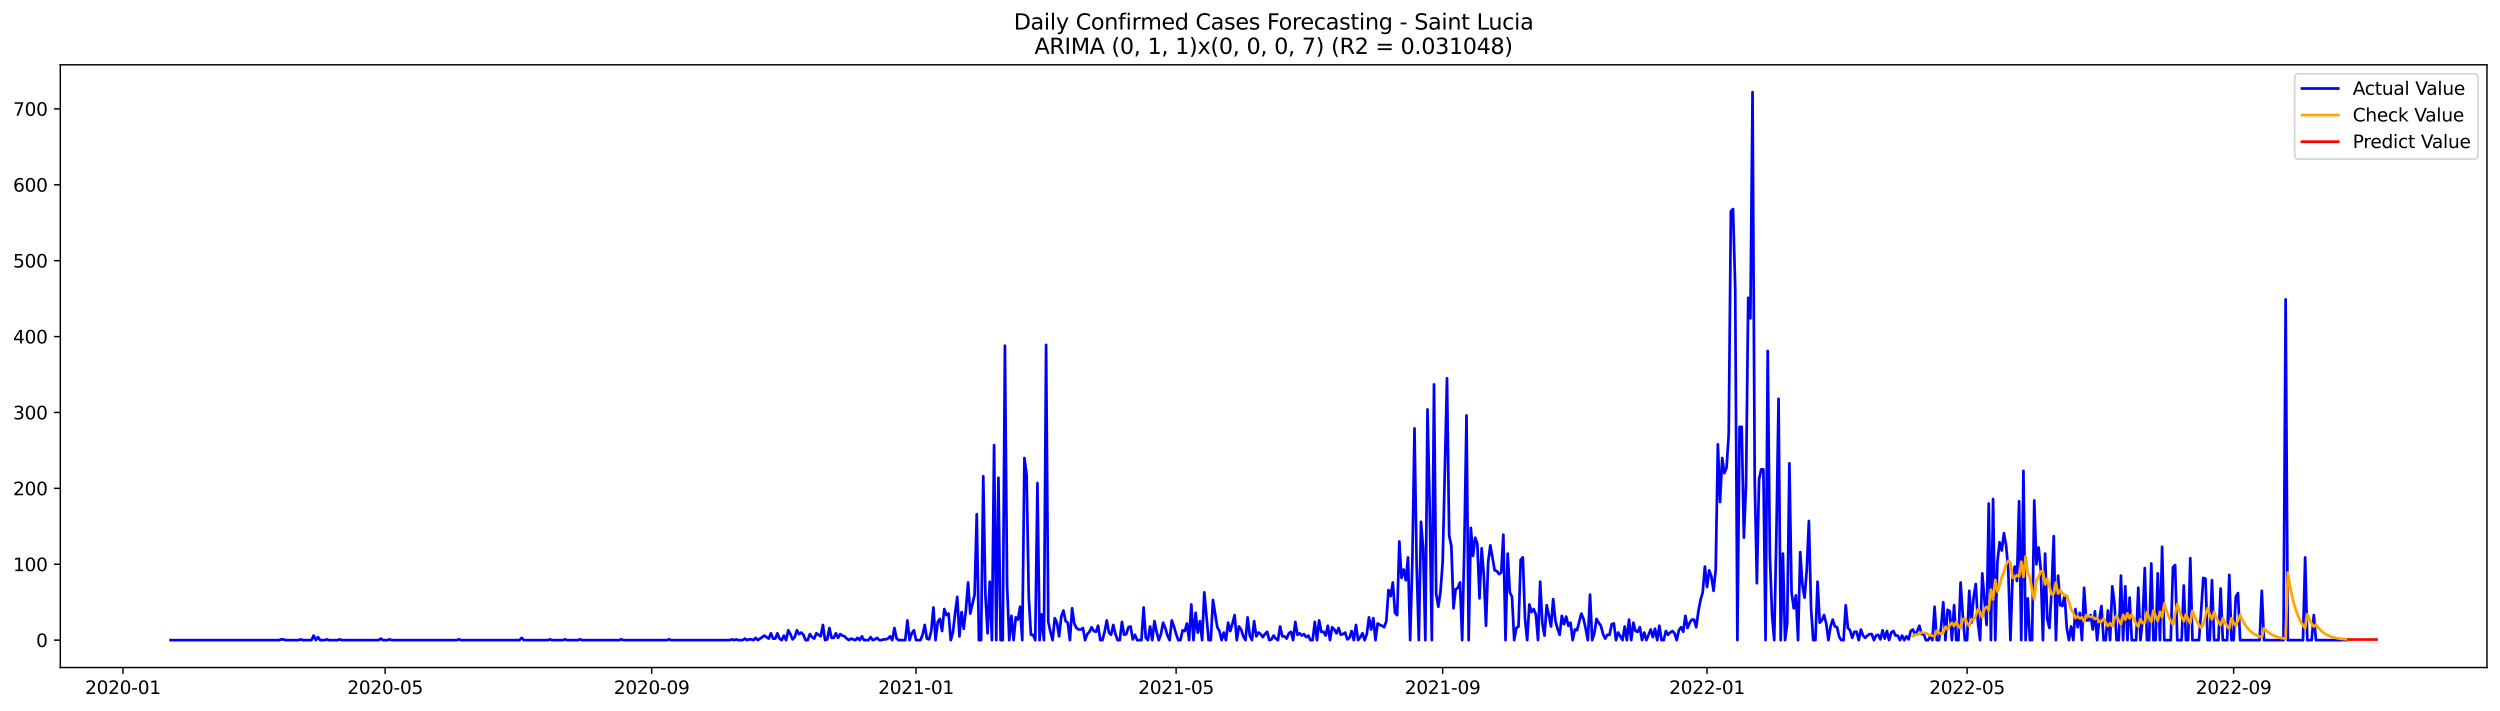 <?xml version="1.0" encoding="utf-8" standalone="no"?>
<!DOCTYPE svg PUBLIC "-//W3C//DTD SVG 1.1//EN"
  "http://www.w3.org/Graphics/SVG/1.1/DTD/svg11.dtd">
<svg xmlns:xlink="http://www.w3.org/1999/xlink" width="1379.688pt" height="392.274pt" viewBox="0 0 1379.688 392.274" xmlns="http://www.w3.org/2000/svg" version="1.1">
 <defs>
  <style type="text/css">*{stroke-linejoin: round; stroke-linecap: butt}</style>
 </defs>
 <g id="figure_1">
  <g id="patch_1">
   <path d="M 0 392.274 
L 1379.688 392.274 
L 1379.688 0 
L 0 0 
z
" style="fill: #ffffff"/>
  </g>
  <g id="axes_1">
   <g id="patch_2">
    <path d="M 33.288 368.396 
L 1372.487 368.396 
L 1372.487 35.755 
L 33.288 35.755 
z
" style="fill: #ffffff"/>
   </g>
   <g id="matplotlib.axis_1">
    <g id="xtick_1">
     <g id="line2d_1">
      <defs>
       <path id="m3096967148" d="M 0 0 
L 0 3.5 
" style="stroke: #000000; stroke-width: 0.8"/>
      </defs>
      <g>
       <use xlink:href="#m3096967148" x="67.85" y="368.396" style="stroke: #000000; stroke-width: 0.8"/>
      </g>
     </g>
     <g id="text_1">
      <!-- 2020-01 -->
      <g transform="translate(46.958 382.994)scale(0.1 -0.1)">
       <defs>
        <path id="DejaVuSans-32" d="M 1228 531 
L 3431 531 
L 3431 0 
L 469 0 
L 469 531 
Q 828 903 1448 1529 
Q 2069 2156 2228 2338 
Q 2531 2678 2651 2914 
Q 2772 3150 2772 3378 
Q 2772 3750 2511 3984 
Q 2250 4219 1831 4219 
Q 1534 4219 1204 4116 
Q 875 4013 500 3803 
L 500 4441 
Q 881 4594 1212 4672 
Q 1544 4750 1819 4750 
Q 2544 4750 2975 4387 
Q 3406 4025 3406 3419 
Q 3406 3131 3298 2873 
Q 3191 2616 2906 2266 
Q 2828 2175 2409 1742 
Q 1991 1309 1228 531 
z
" transform="scale(0.016)"/>
        <path id="DejaVuSans-30" d="M 2034 4250 
Q 1547 4250 1301 3770 
Q 1056 3291 1056 2328 
Q 1056 1369 1301 889 
Q 1547 409 2034 409 
Q 2525 409 2770 889 
Q 3016 1369 3016 2328 
Q 3016 3291 2770 3770 
Q 2525 4250 2034 4250 
z
M 2034 4750 
Q 2819 4750 3233 4129 
Q 3647 3509 3647 2328 
Q 3647 1150 3233 529 
Q 2819 -91 2034 -91 
Q 1250 -91 836 529 
Q 422 1150 422 2328 
Q 422 3509 836 4129 
Q 1250 4750 2034 4750 
z
" transform="scale(0.016)"/>
        <path id="DejaVuSans-2d" d="M 313 2009 
L 1997 2009 
L 1997 1497 
L 313 1497 
L 313 2009 
z
" transform="scale(0.016)"/>
        <path id="DejaVuSans-31" d="M 794 531 
L 1825 531 
L 1825 4091 
L 703 3866 
L 703 4441 
L 1819 4666 
L 2450 4666 
L 2450 531 
L 3481 531 
L 3481 0 
L 794 0 
L 794 531 
z
" transform="scale(0.016)"/>
       </defs>
       <use xlink:href="#DejaVuSans-32"/>
       <use xlink:href="#DejaVuSans-30" x="63.623"/>
       <use xlink:href="#DejaVuSans-32" x="127.246"/>
       <use xlink:href="#DejaVuSans-30" x="190.869"/>
       <use xlink:href="#DejaVuSans-2d" x="254.492"/>
       <use xlink:href="#DejaVuSans-30" x="290.576"/>
       <use xlink:href="#DejaVuSans-31" x="354.199"/>
      </g>
     </g>
    </g>
    <g id="xtick_2">
     <g id="line2d_2">
      <g>
       <use xlink:href="#m3096967148" x="212.557" y="368.396" style="stroke: #000000; stroke-width: 0.8"/>
      </g>
     </g>
     <g id="text_2">
      <!-- 2020-05 -->
      <g transform="translate(191.666 382.994)scale(0.1 -0.1)">
       <defs>
        <path id="DejaVuSans-35" d="M 691 4666 
L 3169 4666 
L 3169 4134 
L 1269 4134 
L 1269 2991 
Q 1406 3038 1543 3061 
Q 1681 3084 1819 3084 
Q 2600 3084 3056 2656 
Q 3513 2228 3513 1497 
Q 3513 744 3044 326 
Q 2575 -91 1722 -91 
Q 1428 -91 1123 -41 
Q 819 9 494 109 
L 494 744 
Q 775 591 1075 516 
Q 1375 441 1709 441 
Q 2250 441 2565 725 
Q 2881 1009 2881 1497 
Q 2881 1984 2565 2268 
Q 2250 2553 1709 2553 
Q 1456 2553 1204 2497 
Q 953 2441 691 2322 
L 691 4666 
z
" transform="scale(0.016)"/>
       </defs>
       <use xlink:href="#DejaVuSans-32"/>
       <use xlink:href="#DejaVuSans-30" x="63.623"/>
       <use xlink:href="#DejaVuSans-32" x="127.246"/>
       <use xlink:href="#DejaVuSans-30" x="190.869"/>
       <use xlink:href="#DejaVuSans-2d" x="254.492"/>
       <use xlink:href="#DejaVuSans-30" x="290.576"/>
       <use xlink:href="#DejaVuSans-35" x="354.199"/>
      </g>
     </g>
    </g>
    <g id="xtick_3">
     <g id="line2d_3">
      <g>
       <use xlink:href="#m3096967148" x="359.656" y="368.396" style="stroke: #000000; stroke-width: 0.8"/>
      </g>
     </g>
     <g id="text_3">
      <!-- 2020-09 -->
      <g transform="translate(338.765 382.994)scale(0.1 -0.1)">
       <defs>
        <path id="DejaVuSans-39" d="M 703 97 
L 703 672 
Q 941 559 1184 500 
Q 1428 441 1663 441 
Q 2288 441 2617 861 
Q 2947 1281 2994 2138 
Q 2813 1869 2534 1725 
Q 2256 1581 1919 1581 
Q 1219 1581 811 2004 
Q 403 2428 403 3163 
Q 403 3881 828 4315 
Q 1253 4750 1959 4750 
Q 2769 4750 3195 4129 
Q 3622 3509 3622 2328 
Q 3622 1225 3098 567 
Q 2575 -91 1691 -91 
Q 1453 -91 1209 -44 
Q 966 3 703 97 
z
M 1959 2075 
Q 2384 2075 2632 2365 
Q 2881 2656 2881 3163 
Q 2881 3666 2632 3958 
Q 2384 4250 1959 4250 
Q 1534 4250 1286 3958 
Q 1038 3666 1038 3163 
Q 1038 2656 1286 2365 
Q 1534 2075 1959 2075 
z
" transform="scale(0.016)"/>
       </defs>
       <use xlink:href="#DejaVuSans-32"/>
       <use xlink:href="#DejaVuSans-30" x="63.623"/>
       <use xlink:href="#DejaVuSans-32" x="127.246"/>
       <use xlink:href="#DejaVuSans-30" x="190.869"/>
       <use xlink:href="#DejaVuSans-2d" x="254.492"/>
       <use xlink:href="#DejaVuSans-30" x="290.576"/>
       <use xlink:href="#DejaVuSans-39" x="354.199"/>
      </g>
     </g>
    </g>
    <g id="xtick_4">
     <g id="line2d_4">
      <g>
       <use xlink:href="#m3096967148" x="505.559" y="368.396" style="stroke: #000000; stroke-width: 0.8"/>
      </g>
     </g>
     <g id="text_4">
      <!-- 2021-01 -->
      <g transform="translate(484.668 382.994)scale(0.1 -0.1)">
       <use xlink:href="#DejaVuSans-32"/>
       <use xlink:href="#DejaVuSans-30" x="63.623"/>
       <use xlink:href="#DejaVuSans-32" x="127.246"/>
       <use xlink:href="#DejaVuSans-31" x="190.869"/>
       <use xlink:href="#DejaVuSans-2d" x="254.492"/>
       <use xlink:href="#DejaVuSans-30" x="290.576"/>
       <use xlink:href="#DejaVuSans-31" x="354.199"/>
      </g>
     </g>
    </g>
    <g id="xtick_5">
     <g id="line2d_5">
      <g>
       <use xlink:href="#m3096967148" x="649.071" y="368.396" style="stroke: #000000; stroke-width: 0.8"/>
      </g>
     </g>
     <g id="text_5">
      <!-- 2021-05 -->
      <g transform="translate(628.179 382.994)scale(0.1 -0.1)">
       <use xlink:href="#DejaVuSans-32"/>
       <use xlink:href="#DejaVuSans-30" x="63.623"/>
       <use xlink:href="#DejaVuSans-32" x="127.246"/>
       <use xlink:href="#DejaVuSans-31" x="190.869"/>
       <use xlink:href="#DejaVuSans-2d" x="254.492"/>
       <use xlink:href="#DejaVuSans-30" x="290.576"/>
       <use xlink:href="#DejaVuSans-35" x="354.199"/>
      </g>
     </g>
    </g>
    <g id="xtick_6">
     <g id="line2d_6">
      <g>
       <use xlink:href="#m3096967148" x="796.17" y="368.396" style="stroke: #000000; stroke-width: 0.8"/>
      </g>
     </g>
     <g id="text_6">
      <!-- 2021-09 -->
      <g transform="translate(775.278 382.994)scale(0.1 -0.1)">
       <use xlink:href="#DejaVuSans-32"/>
       <use xlink:href="#DejaVuSans-30" x="63.623"/>
       <use xlink:href="#DejaVuSans-32" x="127.246"/>
       <use xlink:href="#DejaVuSans-31" x="190.869"/>
       <use xlink:href="#DejaVuSans-2d" x="254.492"/>
       <use xlink:href="#DejaVuSans-30" x="290.576"/>
       <use xlink:href="#DejaVuSans-39" x="354.199"/>
      </g>
     </g>
    </g>
    <g id="xtick_7">
     <g id="line2d_7">
      <g>
       <use xlink:href="#m3096967148" x="942.073" y="368.396" style="stroke: #000000; stroke-width: 0.8"/>
      </g>
     </g>
     <g id="text_7">
      <!-- 2022-01 -->
      <g transform="translate(921.182 382.994)scale(0.1 -0.1)">
       <use xlink:href="#DejaVuSans-32"/>
       <use xlink:href="#DejaVuSans-30" x="63.623"/>
       <use xlink:href="#DejaVuSans-32" x="127.246"/>
       <use xlink:href="#DejaVuSans-32" x="190.869"/>
       <use xlink:href="#DejaVuSans-2d" x="254.492"/>
       <use xlink:href="#DejaVuSans-30" x="290.576"/>
       <use xlink:href="#DejaVuSans-31" x="354.199"/>
      </g>
     </g>
    </g>
    <g id="xtick_8">
     <g id="line2d_8">
      <g>
       <use xlink:href="#m3096967148" x="1085.584" y="368.396" style="stroke: #000000; stroke-width: 0.8"/>
      </g>
     </g>
     <g id="text_8">
      <!-- 2022-05 -->
      <g transform="translate(1064.693 382.994)scale(0.1 -0.1)">
       <use xlink:href="#DejaVuSans-32"/>
       <use xlink:href="#DejaVuSans-30" x="63.623"/>
       <use xlink:href="#DejaVuSans-32" x="127.246"/>
       <use xlink:href="#DejaVuSans-32" x="190.869"/>
       <use xlink:href="#DejaVuSans-2d" x="254.492"/>
       <use xlink:href="#DejaVuSans-30" x="290.576"/>
       <use xlink:href="#DejaVuSans-35" x="354.199"/>
      </g>
     </g>
    </g>
    <g id="xtick_9">
     <g id="line2d_9">
      <g>
       <use xlink:href="#m3096967148" x="1232.684" y="368.396" style="stroke: #000000; stroke-width: 0.8"/>
      </g>
     </g>
     <g id="text_9">
      <!-- 2022-09 -->
      <g transform="translate(1211.792 382.994)scale(0.1 -0.1)">
       <use xlink:href="#DejaVuSans-32"/>
       <use xlink:href="#DejaVuSans-30" x="63.623"/>
       <use xlink:href="#DejaVuSans-32" x="127.246"/>
       <use xlink:href="#DejaVuSans-32" x="190.869"/>
       <use xlink:href="#DejaVuSans-2d" x="254.492"/>
       <use xlink:href="#DejaVuSans-30" x="290.576"/>
       <use xlink:href="#DejaVuSans-39" x="354.199"/>
      </g>
     </g>
    </g>
   </g>
   <g id="matplotlib.axis_2">
    <g id="ytick_1">
     <g id="line2d_10">
      <defs>
       <path id="m5e77dee2dd" d="M 0 0 
L -3.5 0 
" style="stroke: #000000; stroke-width: 0.8"/>
      </defs>
      <g>
       <use xlink:href="#m5e77dee2dd" x="33.288" y="353.276" style="stroke: #000000; stroke-width: 0.8"/>
      </g>
     </g>
     <g id="text_10">
      <!-- 0 -->
      <g transform="translate(19.925 357.075)scale(0.1 -0.1)">
       <use xlink:href="#DejaVuSans-30"/>
      </g>
     </g>
    </g>
    <g id="ytick_2">
     <g id="line2d_11">
      <g>
       <use xlink:href="#m5e77dee2dd" x="33.288" y="311.392" style="stroke: #000000; stroke-width: 0.8"/>
      </g>
     </g>
     <g id="text_11">
      <!-- 100 -->
      <g transform="translate(7.2 315.191)scale(0.1 -0.1)">
       <use xlink:href="#DejaVuSans-31"/>
       <use xlink:href="#DejaVuSans-30" x="63.623"/>
       <use xlink:href="#DejaVuSans-30" x="127.246"/>
      </g>
     </g>
    </g>
    <g id="ytick_3">
     <g id="line2d_12">
      <g>
       <use xlink:href="#m5e77dee2dd" x="33.288" y="269.508" style="stroke: #000000; stroke-width: 0.8"/>
      </g>
     </g>
     <g id="text_12">
      <!-- 200 -->
      <g transform="translate(7.2 273.307)scale(0.1 -0.1)">
       <use xlink:href="#DejaVuSans-32"/>
       <use xlink:href="#DejaVuSans-30" x="63.623"/>
       <use xlink:href="#DejaVuSans-30" x="127.246"/>
      </g>
     </g>
    </g>
    <g id="ytick_4">
     <g id="line2d_13">
      <g>
       <use xlink:href="#m5e77dee2dd" x="33.288" y="227.625" style="stroke: #000000; stroke-width: 0.8"/>
      </g>
     </g>
     <g id="text_13">
      <!-- 300 -->
      <g transform="translate(7.2 231.424)scale(0.1 -0.1)">
       <defs>
        <path id="DejaVuSans-33" d="M 2597 2516 
Q 3050 2419 3304 2112 
Q 3559 1806 3559 1356 
Q 3559 666 3084 287 
Q 2609 -91 1734 -91 
Q 1441 -91 1130 -33 
Q 819 25 488 141 
L 488 750 
Q 750 597 1062 519 
Q 1375 441 1716 441 
Q 2309 441 2620 675 
Q 2931 909 2931 1356 
Q 2931 1769 2642 2001 
Q 2353 2234 1838 2234 
L 1294 2234 
L 1294 2753 
L 1863 2753 
Q 2328 2753 2575 2939 
Q 2822 3125 2822 3475 
Q 2822 3834 2567 4026 
Q 2313 4219 1838 4219 
Q 1578 4219 1281 4162 
Q 984 4106 628 3988 
L 628 4550 
Q 988 4650 1302 4700 
Q 1616 4750 1894 4750 
Q 2613 4750 3031 4423 
Q 3450 4097 3450 3541 
Q 3450 3153 3228 2886 
Q 3006 2619 2597 2516 
z
" transform="scale(0.016)"/>
       </defs>
       <use xlink:href="#DejaVuSans-33"/>
       <use xlink:href="#DejaVuSans-30" x="63.623"/>
       <use xlink:href="#DejaVuSans-30" x="127.246"/>
      </g>
     </g>
    </g>
    <g id="ytick_5">
     <g id="line2d_14">
      <g>
       <use xlink:href="#m5e77dee2dd" x="33.288" y="185.741" style="stroke: #000000; stroke-width: 0.8"/>
      </g>
     </g>
     <g id="text_14">
      <!-- 400 -->
      <g transform="translate(7.2 189.54)scale(0.1 -0.1)">
       <defs>
        <path id="DejaVuSans-34" d="M 2419 4116 
L 825 1625 
L 2419 1625 
L 2419 4116 
z
M 2253 4666 
L 3047 4666 
L 3047 1625 
L 3713 1625 
L 3713 1100 
L 3047 1100 
L 3047 0 
L 2419 0 
L 2419 1100 
L 313 1100 
L 313 1709 
L 2253 4666 
z
" transform="scale(0.016)"/>
       </defs>
       <use xlink:href="#DejaVuSans-34"/>
       <use xlink:href="#DejaVuSans-30" x="63.623"/>
       <use xlink:href="#DejaVuSans-30" x="127.246"/>
      </g>
     </g>
    </g>
    <g id="ytick_6">
     <g id="line2d_15">
      <g>
       <use xlink:href="#m5e77dee2dd" x="33.288" y="143.857" style="stroke: #000000; stroke-width: 0.8"/>
      </g>
     </g>
     <g id="text_15">
      <!-- 500 -->
      <g transform="translate(7.2 147.656)scale(0.1 -0.1)">
       <use xlink:href="#DejaVuSans-35"/>
       <use xlink:href="#DejaVuSans-30" x="63.623"/>
       <use xlink:href="#DejaVuSans-30" x="127.246"/>
      </g>
     </g>
    </g>
    <g id="ytick_7">
     <g id="line2d_16">
      <g>
       <use xlink:href="#m5e77dee2dd" x="33.288" y="101.974" style="stroke: #000000; stroke-width: 0.8"/>
      </g>
     </g>
     <g id="text_16">
      <!-- 600 -->
      <g transform="translate(7.2 105.773)scale(0.1 -0.1)">
       <defs>
        <path id="DejaVuSans-36" d="M 2113 2584 
Q 1688 2584 1439 2293 
Q 1191 2003 1191 1497 
Q 1191 994 1439 701 
Q 1688 409 2113 409 
Q 2538 409 2786 701 
Q 3034 994 3034 1497 
Q 3034 2003 2786 2293 
Q 2538 2584 2113 2584 
z
M 3366 4563 
L 3366 3988 
Q 3128 4100 2886 4159 
Q 2644 4219 2406 4219 
Q 1781 4219 1451 3797 
Q 1122 3375 1075 2522 
Q 1259 2794 1537 2939 
Q 1816 3084 2150 3084 
Q 2853 3084 3261 2657 
Q 3669 2231 3669 1497 
Q 3669 778 3244 343 
Q 2819 -91 2113 -91 
Q 1303 -91 875 529 
Q 447 1150 447 2328 
Q 447 3434 972 4092 
Q 1497 4750 2381 4750 
Q 2619 4750 2861 4703 
Q 3103 4656 3366 4563 
z
" transform="scale(0.016)"/>
       </defs>
       <use xlink:href="#DejaVuSans-36"/>
       <use xlink:href="#DejaVuSans-30" x="63.623"/>
       <use xlink:href="#DejaVuSans-30" x="127.246"/>
      </g>
     </g>
    </g>
    <g id="ytick_8">
     <g id="line2d_17">
      <g>
       <use xlink:href="#m5e77dee2dd" x="33.288" y="60.09" style="stroke: #000000; stroke-width: 0.8"/>
      </g>
     </g>
     <g id="text_17">
      <!-- 700 -->
      <g transform="translate(7.2 63.889)scale(0.1 -0.1)">
       <defs>
        <path id="DejaVuSans-37" d="M 525 4666 
L 3525 4666 
L 3525 4397 
L 1831 0 
L 1172 0 
L 2766 4134 
L 525 4134 
L 525 4666 
z
" transform="scale(0.016)"/>
       </defs>
       <use xlink:href="#DejaVuSans-37"/>
       <use xlink:href="#DejaVuSans-30" x="63.623"/>
       <use xlink:href="#DejaVuSans-30" x="127.246"/>
      </g>
     </g>
    </g>
   </g>
   <g id="line2d_18">
    <path d="M 94.16 353.276 
L 153.957 353.276 
L 155.153 352.857 
L 156.348 352.857 
L 157.544 353.276 
L 164.72 353.276 
L 165.916 352.857 
L 167.112 353.276 
L 171.896 353.276 
L 173.091 350.762 
L 174.287 353.276 
L 175.483 351.6 
L 176.679 353.276 
L 179.071 353.276 
L 180.267 352.857 
L 181.463 353.276 
L 186.247 353.276 
L 187.443 352.857 
L 188.639 353.276 
L 208.969 353.276 
L 210.165 352.438 
L 211.361 353.276 
L 213.753 353.276 
L 214.949 352.857 
L 216.145 353.276 
L 252.023 353.276 
L 253.219 352.857 
L 254.415 353.276 
L 286.705 353.276 
L 287.901 352.019 
L 289.096 353.276 
L 302.252 353.276 
L 303.448 352.857 
L 304.644 353.276 
L 310.623 353.276 
L 311.819 352.857 
L 313.015 353.276 
L 318.995 353.276 
L 320.191 352.857 
L 321.387 353.276 
L 341.717 353.276 
L 342.913 352.857 
L 344.109 353.276 
L 368.028 353.276 
L 369.224 352.857 
L 370.42 353.276 
L 402.71 353.276 
L 403.906 352.857 
L 405.101 353.276 
L 406.297 352.857 
L 407.493 353.276 
L 409.885 353.276 
L 411.081 352.438 
L 412.277 353.276 
L 413.473 352.857 
L 414.669 352.857 
L 415.865 353.276 
L 417.061 352.019 
L 418.257 353.276 
L 421.844 350.762 
L 424.236 352.438 
L 425.432 349.506 
L 426.628 352.438 
L 427.824 352.438 
L 429.02 349.506 
L 430.216 352.438 
L 431.412 353.276 
L 432.608 350.762 
L 433.804 353.276 
L 435 347.831 
L 436.196 349.925 
L 437.392 352.857 
L 438.587 351.6 
L 439.783 347.831 
L 440.979 349.925 
L 442.175 349.087 
L 443.371 350.344 
L 444.567 353.276 
L 445.763 353.276 
L 446.959 349.925 
L 448.155 351.6 
L 449.351 352.438 
L 450.547 349.506 
L 452.939 351.181 
L 454.135 344.899 
L 455.33 353.276 
L 456.526 352.857 
L 457.722 346.574 
L 458.918 352.019 
L 460.114 352.019 
L 461.31 349.506 
L 462.506 352.019 
L 463.702 349.925 
L 464.898 350.762 
L 466.094 351.181 
L 467.29 352.438 
L 468.486 353.276 
L 469.682 352.438 
L 472.073 353.276 
L 473.269 352.019 
L 474.465 353.276 
L 475.661 351.181 
L 476.857 353.276 
L 479.249 353.276 
L 480.445 351.6 
L 481.641 353.276 
L 482.837 352.857 
L 484.033 352.019 
L 485.229 353.276 
L 486.425 353.276 
L 487.62 352.857 
L 488.816 352.857 
L 490.012 352.438 
L 491.208 351.181 
L 492.404 353.276 
L 493.6 346.574 
L 494.796 352.438 
L 495.992 353.276 
L 499.58 353.276 
L 500.776 342.386 
L 501.972 353.276 
L 503.168 349.506 
L 504.363 347.831 
L 505.559 353.276 
L 507.951 353.276 
L 509.147 350.344 
L 510.343 344.899 
L 511.539 352.438 
L 512.735 352.857 
L 513.931 348.249 
L 515.127 335.266 
L 516.323 353.276 
L 517.519 343.223 
L 518.715 341.548 
L 519.911 348.249 
L 521.106 336.103 
L 522.302 339.454 
L 523.498 338.616 
L 524.694 353.276 
L 525.89 349.087 
L 527.086 338.616 
L 528.282 329.402 
L 529.478 351.181 
L 530.674 337.779 
L 531.87 346.993 
L 533.066 336.522 
L 534.262 321.444 
L 535.458 338.616 
L 537.849 328.145 
L 539.045 283.749 
L 540.241 353.276 
L 541.437 353.276 
L 542.633 262.807 
L 543.829 328.564 
L 545.025 349.506 
L 546.221 321.025 
L 547.417 353.276 
L 548.613 245.635 
L 549.809 353.276 
L 551.005 263.644 
L 552.201 353.276 
L 553.397 353.276 
L 554.592 190.767 
L 555.788 323.119 
L 556.984 353.276 
L 558.18 339.873 
L 559.376 353.276 
L 560.572 340.71 
L 561.768 341.967 
L 562.964 334.847 
L 564.16 353.276 
L 565.356 252.755 
L 566.552 261.969 
L 567.748 329.402 
L 568.944 350.344 
L 570.14 350.344 
L 571.335 353.276 
L 572.531 266.576 
L 573.727 353.276 
L 574.923 339.035 
L 576.119 353.276 
L 577.315 190.348 
L 578.511 343.223 
L 579.707 348.668 
L 580.903 353.276 
L 582.099 341.129 
L 583.295 343.642 
L 584.491 351.181 
L 585.687 340.292 
L 586.882 336.941 
L 588.078 342.805 
L 589.274 343.642 
L 590.47 353.276 
L 591.666 335.684 
L 592.862 344.061 
L 594.058 346.574 
L 595.254 347.412 
L 596.45 347.412 
L 597.646 346.574 
L 598.842 353.276 
L 600.038 349.925 
L 601.234 348.668 
L 602.43 346.155 
L 603.625 348.249 
L 604.821 348.668 
L 606.017 345.318 
L 607.213 353.276 
L 608.409 353.276 
L 609.605 348.668 
L 610.801 342.386 
L 611.997 349.087 
L 613.193 350.344 
L 614.389 344.899 
L 615.585 349.925 
L 616.781 353.276 
L 617.977 353.276 
L 619.173 343.223 
L 620.368 350.344 
L 621.564 349.925 
L 622.76 346.155 
L 623.956 345.736 
L 625.152 352.857 
L 626.348 350.344 
L 627.544 353.276 
L 629.936 353.276 
L 631.132 335.266 
L 632.328 352.019 
L 633.524 353.276 
L 634.72 345.736 
L 635.916 353.276 
L 637.111 342.805 
L 638.307 348.668 
L 639.503 353.276 
L 640.699 349.925 
L 641.895 343.642 
L 643.091 346.574 
L 644.287 350.762 
L 645.483 353.276 
L 646.679 342.386 
L 647.875 345.736 
L 649.071 349.925 
L 650.267 353.276 
L 651.463 353.276 
L 652.659 347.831 
L 653.854 348.249 
L 655.05 344.061 
L 656.246 353.276 
L 657.442 333.59 
L 658.638 353.276 
L 659.834 338.197 
L 661.03 349.087 
L 662.226 342.805 
L 663.422 353.276 
L 664.618 326.889 
L 667.01 353.276 
L 668.206 353.276 
L 669.402 331.077 
L 671.793 346.155 
L 672.989 348.249 
L 674.185 353.276 
L 675.381 349.087 
L 676.577 353.276 
L 677.773 343.642 
L 678.969 348.249 
L 680.165 344.061 
L 681.361 339.454 
L 682.557 353.276 
L 683.753 345.736 
L 684.949 347.412 
L 686.145 351.181 
L 687.34 353.276 
L 688.536 340.71 
L 689.732 350.762 
L 690.928 353.276 
L 692.124 342.805 
L 693.32 351.181 
L 694.516 349.087 
L 695.712 349.925 
L 696.908 351.6 
L 698.104 349.925 
L 699.3 348.668 
L 700.496 353.276 
L 701.692 352.857 
L 702.888 350.762 
L 704.083 352.438 
L 705.279 353.276 
L 706.475 345.736 
L 707.671 351.181 
L 708.867 351.181 
L 710.063 352.438 
L 711.259 349.506 
L 712.455 348.668 
L 713.651 353.276 
L 714.847 343.223 
L 716.043 350.344 
L 717.239 349.506 
L 718.435 350.762 
L 719.63 349.925 
L 720.826 351.6 
L 722.022 350.762 
L 723.218 353.276 
L 724.414 353.276 
L 725.61 343.223 
L 726.806 353.276 
L 728.002 342.386 
L 729.198 348.668 
L 730.394 348.668 
L 731.59 350.762 
L 732.786 345.318 
L 733.982 353.276 
L 735.178 346.155 
L 736.373 347.412 
L 737.569 349.506 
L 738.765 346.574 
L 739.961 350.344 
L 741.157 349.925 
L 742.353 349.087 
L 743.549 352.857 
L 744.745 352.019 
L 745.941 348.249 
L 747.137 353.276 
L 748.333 344.899 
L 749.529 353.276 
L 750.725 351.6 
L 751.921 349.506 
L 753.116 353.276 
L 754.312 349.925 
L 755.508 340.71 
L 756.704 347.412 
L 757.9 341.129 
L 759.096 353.276 
L 760.292 344.061 
L 761.488 344.899 
L 762.684 345.318 
L 763.88 346.155 
L 765.076 342.805 
L 766.272 325.632 
L 767.468 328.983 
L 768.664 321.444 
L 769.859 338.197 
L 771.055 339.454 
L 772.251 298.827 
L 773.447 318.931 
L 774.643 314.324 
L 775.839 320.187 
L 777.035 307.622 
L 778.231 353.276 
L 779.427 310.135 
L 780.623 236.42 
L 781.819 312.23 
L 783.015 353.276 
L 784.211 287.937 
L 785.407 302.596 
L 786.602 353.276 
L 787.798 225.949 
L 788.994 279.141 
L 790.19 353.276 
L 791.386 212.128 
L 792.582 327.726 
L 793.778 334.847 
L 794.974 326.47 
L 796.17 310.135 
L 798.562 208.777 
L 799.758 295.476 
L 800.954 301.34 
L 802.15 335.684 
L 803.345 325.213 
L 804.541 324.376 
L 805.737 321.444 
L 806.933 353.276 
L 808.129 301.34 
L 809.325 229.3 
L 810.521 353.276 
L 811.717 291.288 
L 812.913 306.785 
L 814.109 296.733 
L 815.305 300.083 
L 816.501 330.239 
L 817.697 302.596 
L 818.893 317.674 
L 820.088 345.318 
L 821.284 310.135 
L 822.48 300.921 
L 824.872 314.743 
L 826.068 315.161 
L 827.264 316.837 
L 828.46 315.999 
L 829.656 295.057 
L 830.852 353.276 
L 832.048 305.528 
L 833.244 326.889 
L 834.44 329.402 
L 835.635 353.276 
L 836.831 346.574 
L 838.027 345.736 
L 839.223 308.879 
L 840.419 307.622 
L 841.615 341.548 
L 842.811 353.276 
L 844.007 333.59 
L 845.203 337.779 
L 846.399 336.103 
L 847.595 339.035 
L 848.791 353.276 
L 849.987 321.025 
L 851.183 344.061 
L 852.378 350.762 
L 853.574 334.009 
L 854.77 339.454 
L 855.966 345.736 
L 857.162 330.658 
L 858.358 342.386 
L 859.554 346.993 
L 860.75 350.344 
L 861.946 339.873 
L 863.142 344.48 
L 864.338 340.292 
L 865.534 345.318 
L 866.73 343.642 
L 867.926 353.276 
L 869.121 347.412 
L 870.317 347.831 
L 872.709 338.616 
L 873.905 341.548 
L 875.101 346.993 
L 876.297 353.276 
L 877.493 328.145 
L 878.689 353.276 
L 879.885 349.506 
L 881.081 341.548 
L 882.277 343.642 
L 883.473 345.318 
L 884.669 349.925 
L 885.864 352.438 
L 887.06 350.344 
L 888.256 350.344 
L 889.452 344.48 
L 890.648 344.061 
L 891.844 353.276 
L 893.04 349.087 
L 895.432 353.276 
L 896.628 345.736 
L 897.824 353.276 
L 899.02 341.967 
L 900.216 353.276 
L 901.412 343.642 
L 902.607 348.249 
L 903.803 348.668 
L 904.999 346.155 
L 906.195 353.276 
L 907.391 349.087 
L 908.587 353.276 
L 910.979 347.412 
L 912.175 351.6 
L 913.371 346.993 
L 914.567 353.276 
L 915.763 345.318 
L 916.959 353.276 
L 918.155 353.276 
L 919.35 348.249 
L 920.546 350.344 
L 921.742 349.087 
L 922.938 348.249 
L 924.134 349.506 
L 925.33 353.276 
L 926.526 347.831 
L 927.722 346.155 
L 928.918 348.668 
L 930.114 339.873 
L 931.31 346.574 
L 932.506 343.642 
L 933.702 341.967 
L 934.898 341.967 
L 936.093 346.155 
L 937.289 337.36 
L 938.485 331.077 
L 939.681 326.889 
L 940.877 312.648 
L 942.073 323.957 
L 943.269 314.743 
L 944.465 318.093 
L 945.661 326.051 
L 946.857 314.324 
L 948.053 245.216 
L 949.249 277.047 
L 950.445 252.755 
L 951.64 261.131 
L 952.836 258.2 
L 954.032 239.771 
L 955.228 116.633 
L 956.424 115.376 
L 957.62 158.935 
L 958.816 353.276 
L 960.012 235.582 
L 961.208 235.582 
L 962.404 296.733 
L 963.6 267.414 
L 964.796 164.38 
L 965.992 175.689 
L 967.188 50.876 
L 968.383 264.482 
L 969.579 321.863 
L 970.775 264.482 
L 971.971 259.037 
L 973.167 259.037 
L 974.363 353.276 
L 975.559 193.699 
L 976.755 306.785 
L 977.951 339.454 
L 979.147 353.276 
L 980.343 295.057 
L 981.539 220.085 
L 982.735 353.276 
L 983.931 305.528 
L 985.126 353.276 
L 986.322 344.061 
L 987.518 255.687 
L 988.714 326.889 
L 989.91 335.684 
L 991.106 328.564 
L 992.302 353.276 
L 993.498 304.69 
L 994.694 322.7 
L 995.89 329.821 
L 997.086 314.743 
L 998.282 287.518 
L 999.478 335.684 
L 1000.674 353.276 
L 1001.869 353.276 
L 1003.065 321.025 
L 1004.261 343.642 
L 1005.457 342.386 
L 1006.653 339.454 
L 1007.849 344.061 
L 1009.045 353.276 
L 1010.241 345.736 
L 1011.437 341.967 
L 1012.633 345.736 
L 1013.829 346.155 
L 1015.025 351.6 
L 1016.221 353.276 
L 1017.417 353.276 
L 1018.612 334.009 
L 1019.808 346.574 
L 1021.004 347.831 
L 1022.2 352.019 
L 1023.396 348.668 
L 1024.592 348.668 
L 1025.788 353.276 
L 1026.984 347.412 
L 1028.18 350.762 
L 1029.376 352.019 
L 1030.572 350.762 
L 1031.768 349.925 
L 1032.964 349.925 
L 1034.16 353.276 
L 1035.355 350.762 
L 1036.551 350.344 
L 1037.747 352.857 
L 1038.943 347.831 
L 1040.139 352.438 
L 1041.335 348.249 
L 1042.531 353.276 
L 1043.727 349.087 
L 1044.923 348.249 
L 1046.119 350.762 
L 1047.315 350.762 
L 1048.511 353.276 
L 1049.707 350.762 
L 1050.903 353.276 
L 1052.098 351.181 
L 1053.294 352.857 
L 1054.49 348.249 
L 1055.686 347.412 
L 1056.882 350.344 
L 1058.078 348.249 
L 1059.274 345.318 
L 1060.47 349.925 
L 1061.666 349.925 
L 1062.862 353.276 
L 1064.058 353.276 
L 1065.254 351.181 
L 1066.45 353.276 
L 1067.645 334.847 
L 1068.841 353.276 
L 1070.037 353.276 
L 1071.233 346.155 
L 1072.429 332.334 
L 1073.625 353.276 
L 1074.821 336.522 
L 1076.017 337.36 
L 1077.213 353.276 
L 1078.409 334.009 
L 1079.605 353.276 
L 1080.801 353.276 
L 1081.997 321.444 
L 1083.193 339.454 
L 1084.388 353.276 
L 1085.584 353.276 
L 1086.78 326.051 
L 1087.976 343.642 
L 1089.172 329.821 
L 1090.368 322.282 
L 1091.564 343.642 
L 1092.76 353.276 
L 1093.956 316.418 
L 1096.348 344.899 
L 1097.544 277.885 
L 1098.74 353.276 
L 1099.936 275.372 
L 1101.131 353.276 
L 1102.327 310.135 
L 1103.523 299.246 
L 1104.719 303.853 
L 1105.915 294.22 
L 1107.111 300.921 
L 1108.307 314.324 
L 1109.503 353.276 
L 1110.699 318.093 
L 1111.895 312.648 
L 1113.091 320.606 
L 1114.287 276.628 
L 1115.483 353.276 
L 1116.679 259.875 
L 1117.874 353.276 
L 1119.07 330.239 
L 1120.266 353.276 
L 1121.462 353.276 
L 1122.658 276.21 
L 1123.854 311.392 
L 1125.05 302.177 
L 1126.246 314.324 
L 1127.442 353.276 
L 1128.638 305.528 
L 1129.834 341.548 
L 1131.03 346.574 
L 1132.226 325.632 
L 1133.422 295.895 
L 1134.617 353.276 
L 1135.813 317.674 
L 1137.009 334.009 
L 1138.205 334.428 
L 1139.401 328.564 
L 1140.597 346.574 
L 1141.793 353.276 
L 1142.989 345.736 
L 1144.185 353.276 
L 1145.381 336.103 
L 1146.577 346.155 
L 1147.773 338.197 
L 1148.969 353.276 
L 1150.165 324.376 
L 1151.36 342.386 
L 1152.556 342.386 
L 1153.752 339.454 
L 1154.948 347.412 
L 1156.144 337.36 
L 1157.34 353.276 
L 1158.536 341.967 
L 1159.732 334.428 
L 1160.928 353.276 
L 1162.124 353.276 
L 1163.32 336.941 
L 1164.516 353.276 
L 1165.712 323.538 
L 1166.908 333.171 
L 1168.103 353.276 
L 1169.299 353.276 
L 1170.495 317.674 
L 1171.691 353.276 
L 1172.887 323.538 
L 1174.083 353.276 
L 1175.279 329.821 
L 1176.475 353.276 
L 1178.867 353.276 
L 1180.063 324.376 
L 1181.259 353.276 
L 1182.455 342.386 
L 1183.65 313.486 
L 1184.846 353.276 
L 1186.042 353.276 
L 1187.238 310.973 
L 1188.434 353.276 
L 1189.63 353.276 
L 1190.826 316.418 
L 1192.022 353.276 
L 1193.218 301.759 
L 1194.414 353.276 
L 1198.002 353.276 
L 1199.198 313.067 
L 1200.393 311.811 
L 1201.589 353.276 
L 1203.981 353.276 
L 1205.177 323.119 
L 1206.373 353.276 
L 1207.569 353.276 
L 1208.765 308.041 
L 1209.961 353.276 
L 1213.549 353.276 
L 1214.745 337.36 
L 1215.941 318.931 
L 1217.136 319.35 
L 1218.332 353.276 
L 1219.528 353.276 
L 1220.724 320.187 
L 1221.92 353.276 
L 1224.312 353.276 
L 1225.508 324.795 
L 1226.704 353.276 
L 1229.096 353.276 
L 1230.292 317.256 
L 1231.488 353.276 
L 1232.684 353.276 
L 1233.879 329.402 
L 1235.075 327.308 
L 1236.271 353.276 
L 1247.035 353.276 
L 1248.231 326.051 
L 1249.427 353.276 
L 1260.19 353.276 
L 1261.386 165.218 
L 1262.582 353.276 
L 1270.953 353.276 
L 1272.149 307.622 
L 1273.345 353.276 
L 1275.737 353.276 
L 1276.933 339.454 
L 1278.129 353.276 
L 1294.872 353.276 
L 1294.872 353.276 
" clip-path="url(#p4c85358149)" style="fill: none; stroke: #0000ff; stroke-width: 1.5; stroke-linecap: square"/>
   </g>
   <g id="line2d_19">
    <path d="M 1055.686 350.953 
L 1056.882 350.263 
L 1058.078 350.279 
L 1059.274 349.883 
L 1060.47 348.993 
L 1062.862 349.321 
L 1064.058 350.092 
L 1065.254 350.712 
L 1066.45 350.804 
L 1067.645 351.286 
L 1068.841 348.081 
L 1070.037 349.094 
L 1071.233 349.909 
L 1072.429 349.177 
L 1073.625 345.894 
L 1074.821 347.333 
L 1076.017 345.226 
L 1077.213 343.692 
L 1078.409 345.56 
L 1079.605 343.309 
L 1080.801 345.251 
L 1081.997 346.816 
L 1083.193 341.87 
L 1084.388 341.399 
L 1085.584 343.714 
L 1086.78 345.578 
L 1087.976 341.772 
L 1089.172 342.136 
L 1090.368 339.736 
L 1091.564 336.333 
L 1092.76 337.758 
L 1093.956 340.783 
L 1095.152 336.034 
L 1096.348 334.904 
L 1097.544 336.852 
L 1098.74 325.358 
L 1099.936 330.8 
L 1101.131 319.996 
L 1102.327 326.483 
L 1103.523 323.296 
L 1104.719 318.608 
L 1105.915 315.732 
L 1107.111 311.539 
L 1108.307 309.469 
L 1109.503 310.415 
L 1110.699 318.77 
L 1111.895 318.638 
L 1113.091 317.47 
L 1114.287 318.082 
L 1115.483 310.002 
L 1116.679 318.437 
L 1117.874 307.022 
L 1119.07 316.038 
L 1120.266 318.806 
L 1121.462 325.525 
L 1122.658 330.934 
L 1123.854 320.267 
L 1125.05 318.537 
L 1126.246 315.348 
L 1127.442 315.148 
L 1128.638 322.58 
L 1129.834 319.256 
L 1132.226 328.079 
L 1133.422 327.602 
L 1134.617 321.422 
L 1135.813 327.631 
L 1137.009 325.69 
L 1138.205 327.312 
L 1139.401 328.699 
L 1140.597 328.673 
L 1141.793 332.162 
L 1142.989 336.277 
L 1144.185 338.121 
L 1145.381 341.075 
L 1146.577 340.106 
L 1147.773 341.285 
L 1148.969 340.683 
L 1150.165 343.138 
L 1151.36 339.481 
L 1153.752 340.503 
L 1154.948 340.298 
L 1156.144 341.685 
L 1157.34 340.842 
L 1158.536 343.265 
L 1159.732 343.012 
L 1160.928 341.339 
L 1162.124 343.666 
L 1163.32 345.539 
L 1164.516 343.863 
L 1165.712 345.698 
L 1166.908 341.378 
L 1168.103 339.779 
L 1169.299 342.409 
L 1170.495 344.527 
L 1171.691 339.293 
L 1172.887 342.019 
L 1174.083 338.416 
L 1175.279 341.313 
L 1176.475 339.073 
L 1177.671 341.841 
L 1178.867 344.07 
L 1180.063 345.864 
L 1181.259 341.676 
L 1182.455 343.937 
L 1183.65 343.634 
L 1184.846 337.758 
L 1186.042 340.783 
L 1187.238 343.218 
L 1188.434 336.933 
L 1189.63 340.118 
L 1190.826 342.683 
L 1192.022 337.563 
L 1193.218 340.626 
L 1194.414 333.05 
L 1195.61 336.992 
L 1196.806 340.166 
L 1198.002 342.721 
L 1199.198 344.779 
L 1200.393 338.597 
L 1201.589 333.376 
L 1202.785 337.255 
L 1203.981 340.378 
L 1205.177 342.892 
L 1206.373 339.038 
L 1207.569 341.813 
L 1208.765 344.047 
L 1209.961 337.029 
L 1211.157 340.196 
L 1212.353 342.745 
L 1213.549 344.798 
L 1214.745 346.45 
L 1215.941 344.678 
L 1217.136 339.66 
L 1218.332 335.701 
L 1219.528 339.126 
L 1220.724 341.884 
L 1221.92 337.655 
L 1223.116 340.7 
L 1224.312 343.151 
L 1225.508 345.125 
L 1226.704 341.162 
L 1227.9 343.523 
L 1229.096 345.424 
L 1230.292 346.954 
L 1231.488 341.166 
L 1232.684 343.526 
L 1233.879 345.426 
L 1236.271 339.38 
L 1237.467 342.089 
L 1238.663 344.269 
L 1239.859 346.025 
L 1241.055 347.438 
L 1242.251 348.576 
L 1243.447 349.492 
L 1244.643 350.229 
L 1247.035 351.301 
L 1248.231 351.686 
L 1249.427 346.689 
L 1250.622 347.973 
L 1251.818 349.007 
L 1253.014 349.839 
L 1254.21 350.509 
L 1256.602 351.482 
L 1258.994 352.113 
L 1261.386 352.522 
L 1262.582 316.012 
L 1263.778 323.276 
L 1264.974 329.123 
L 1266.17 333.831 
L 1267.365 337.621 
L 1268.561 340.673 
L 1269.757 343.129 
L 1270.953 345.107 
L 1272.149 346.699 
L 1273.345 339.082 
L 1274.541 341.849 
L 1275.737 344.076 
L 1276.933 345.869 
L 1278.129 344.619 
L 1279.325 346.306 
L 1280.521 347.665 
L 1281.717 348.758 
L 1282.913 349.639 
L 1284.108 350.348 
L 1286.5 351.378 
L 1288.892 352.046 
L 1291.284 352.478 
L 1294.872 352.86 
L 1294.872 352.86 
" clip-path="url(#p4c85358149)" style="fill: none; stroke: #ffa500; stroke-width: 1.5; stroke-linecap: square"/>
   </g>
   <g id="line2d_20">
    <path d="M 1296.068 352.941 
L 1297.264 352.941 
L 1298.46 352.941 
L 1299.655 352.941 
L 1300.851 352.941 
L 1302.047 352.941 
L 1303.243 352.941 
L 1304.439 352.941 
L 1305.635 352.941 
L 1306.831 352.941 
L 1308.027 352.941 
L 1309.223 352.941 
L 1310.419 352.941 
L 1311.615 352.941 
" clip-path="url(#p4c85358149)" style="fill: none; stroke: #ff0000; stroke-width: 1.5; stroke-linecap: square"/>
   </g>
   <g id="patch_3">
    <path d="M 33.288 368.396 
L 33.288 35.755 
" style="fill: none; stroke: #000000; stroke-width: 0.8; stroke-linejoin: miter; stroke-linecap: square"/>
   </g>
   <g id="patch_4">
    <path d="M 1372.487 368.396 
L 1372.487 35.755 
" style="fill: none; stroke: #000000; stroke-width: 0.8; stroke-linejoin: miter; stroke-linecap: square"/>
   </g>
   <g id="patch_5">
    <path d="M 33.288 368.396 
L 1372.487 368.396 
" style="fill: none; stroke: #000000; stroke-width: 0.8; stroke-linejoin: miter; stroke-linecap: square"/>
   </g>
   <g id="patch_6">
    <path d="M 33.288 35.755 
L 1372.487 35.755 
" style="fill: none; stroke: #000000; stroke-width: 0.8; stroke-linejoin: miter; stroke-linecap: square"/>
   </g>
   <g id="text_18">
    <!-- Daily Confirmed Cases Forecasting - Saint Lucia -->
    <g transform="translate(559.489 16.318)scale(0.12 -0.12)">
     <defs>
      <path id="DejaVuSans-44" d="M 1259 4147 
L 1259 519 
L 2022 519 
Q 2988 519 3436 956 
Q 3884 1394 3884 2338 
Q 3884 3275 3436 3711 
Q 2988 4147 2022 4147 
L 1259 4147 
z
M 628 4666 
L 1925 4666 
Q 3281 4666 3915 4102 
Q 4550 3538 4550 2338 
Q 4550 1131 3912 565 
Q 3275 0 1925 0 
L 628 0 
L 628 4666 
z
" transform="scale(0.016)"/>
      <path id="DejaVuSans-61" d="M 2194 1759 
Q 1497 1759 1228 1600 
Q 959 1441 959 1056 
Q 959 750 1161 570 
Q 1363 391 1709 391 
Q 2188 391 2477 730 
Q 2766 1069 2766 1631 
L 2766 1759 
L 2194 1759 
z
M 3341 1997 
L 3341 0 
L 2766 0 
L 2766 531 
Q 2569 213 2275 61 
Q 1981 -91 1556 -91 
Q 1019 -91 701 211 
Q 384 513 384 1019 
Q 384 1609 779 1909 
Q 1175 2209 1959 2209 
L 2766 2209 
L 2766 2266 
Q 2766 2663 2505 2880 
Q 2244 3097 1772 3097 
Q 1472 3097 1187 3025 
Q 903 2953 641 2809 
L 641 3341 
Q 956 3463 1253 3523 
Q 1550 3584 1831 3584 
Q 2591 3584 2966 3190 
Q 3341 2797 3341 1997 
z
" transform="scale(0.016)"/>
      <path id="DejaVuSans-69" d="M 603 3500 
L 1178 3500 
L 1178 0 
L 603 0 
L 603 3500 
z
M 603 4863 
L 1178 4863 
L 1178 4134 
L 603 4134 
L 603 4863 
z
" transform="scale(0.016)"/>
      <path id="DejaVuSans-6c" d="M 603 4863 
L 1178 4863 
L 1178 0 
L 603 0 
L 603 4863 
z
" transform="scale(0.016)"/>
      <path id="DejaVuSans-79" d="M 2059 -325 
Q 1816 -950 1584 -1140 
Q 1353 -1331 966 -1331 
L 506 -1331 
L 506 -850 
L 844 -850 
Q 1081 -850 1212 -737 
Q 1344 -625 1503 -206 
L 1606 56 
L 191 3500 
L 800 3500 
L 1894 763 
L 2988 3500 
L 3597 3500 
L 2059 -325 
z
" transform="scale(0.016)"/>
      <path id="DejaVuSans-20" transform="scale(0.016)"/>
      <path id="DejaVuSans-43" d="M 4122 4306 
L 4122 3641 
Q 3803 3938 3442 4084 
Q 3081 4231 2675 4231 
Q 1875 4231 1450 3742 
Q 1025 3253 1025 2328 
Q 1025 1406 1450 917 
Q 1875 428 2675 428 
Q 3081 428 3442 575 
Q 3803 722 4122 1019 
L 4122 359 
Q 3791 134 3420 21 
Q 3050 -91 2638 -91 
Q 1578 -91 968 557 
Q 359 1206 359 2328 
Q 359 3453 968 4101 
Q 1578 4750 2638 4750 
Q 3056 4750 3426 4639 
Q 3797 4528 4122 4306 
z
" transform="scale(0.016)"/>
      <path id="DejaVuSans-6f" d="M 1959 3097 
Q 1497 3097 1228 2736 
Q 959 2375 959 1747 
Q 959 1119 1226 758 
Q 1494 397 1959 397 
Q 2419 397 2687 759 
Q 2956 1122 2956 1747 
Q 2956 2369 2687 2733 
Q 2419 3097 1959 3097 
z
M 1959 3584 
Q 2709 3584 3137 3096 
Q 3566 2609 3566 1747 
Q 3566 888 3137 398 
Q 2709 -91 1959 -91 
Q 1206 -91 779 398 
Q 353 888 353 1747 
Q 353 2609 779 3096 
Q 1206 3584 1959 3584 
z
" transform="scale(0.016)"/>
      <path id="DejaVuSans-6e" d="M 3513 2113 
L 3513 0 
L 2938 0 
L 2938 2094 
Q 2938 2591 2744 2837 
Q 2550 3084 2163 3084 
Q 1697 3084 1428 2787 
Q 1159 2491 1159 1978 
L 1159 0 
L 581 0 
L 581 3500 
L 1159 3500 
L 1159 2956 
Q 1366 3272 1645 3428 
Q 1925 3584 2291 3584 
Q 2894 3584 3203 3211 
Q 3513 2838 3513 2113 
z
" transform="scale(0.016)"/>
      <path id="DejaVuSans-66" d="M 2375 4863 
L 2375 4384 
L 1825 4384 
Q 1516 4384 1395 4259 
Q 1275 4134 1275 3809 
L 1275 3500 
L 2222 3500 
L 2222 3053 
L 1275 3053 
L 1275 0 
L 697 0 
L 697 3053 
L 147 3053 
L 147 3500 
L 697 3500 
L 697 3744 
Q 697 4328 969 4595 
Q 1241 4863 1831 4863 
L 2375 4863 
z
" transform="scale(0.016)"/>
      <path id="DejaVuSans-72" d="M 2631 2963 
Q 2534 3019 2420 3045 
Q 2306 3072 2169 3072 
Q 1681 3072 1420 2755 
Q 1159 2438 1159 1844 
L 1159 0 
L 581 0 
L 581 3500 
L 1159 3500 
L 1159 2956 
Q 1341 3275 1631 3429 
Q 1922 3584 2338 3584 
Q 2397 3584 2469 3576 
Q 2541 3569 2628 3553 
L 2631 2963 
z
" transform="scale(0.016)"/>
      <path id="DejaVuSans-6d" d="M 3328 2828 
Q 3544 3216 3844 3400 
Q 4144 3584 4550 3584 
Q 5097 3584 5394 3201 
Q 5691 2819 5691 2113 
L 5691 0 
L 5113 0 
L 5113 2094 
Q 5113 2597 4934 2840 
Q 4756 3084 4391 3084 
Q 3944 3084 3684 2787 
Q 3425 2491 3425 1978 
L 3425 0 
L 2847 0 
L 2847 2094 
Q 2847 2600 2669 2842 
Q 2491 3084 2119 3084 
Q 1678 3084 1418 2786 
Q 1159 2488 1159 1978 
L 1159 0 
L 581 0 
L 581 3500 
L 1159 3500 
L 1159 2956 
Q 1356 3278 1631 3431 
Q 1906 3584 2284 3584 
Q 2666 3584 2933 3390 
Q 3200 3197 3328 2828 
z
" transform="scale(0.016)"/>
      <path id="DejaVuSans-65" d="M 3597 1894 
L 3597 1613 
L 953 1613 
Q 991 1019 1311 708 
Q 1631 397 2203 397 
Q 2534 397 2845 478 
Q 3156 559 3463 722 
L 3463 178 
Q 3153 47 2828 -22 
Q 2503 -91 2169 -91 
Q 1331 -91 842 396 
Q 353 884 353 1716 
Q 353 2575 817 3079 
Q 1281 3584 2069 3584 
Q 2775 3584 3186 3129 
Q 3597 2675 3597 1894 
z
M 3022 2063 
Q 3016 2534 2758 2815 
Q 2500 3097 2075 3097 
Q 1594 3097 1305 2825 
Q 1016 2553 972 2059 
L 3022 2063 
z
" transform="scale(0.016)"/>
      <path id="DejaVuSans-64" d="M 2906 2969 
L 2906 4863 
L 3481 4863 
L 3481 0 
L 2906 0 
L 2906 525 
Q 2725 213 2448 61 
Q 2172 -91 1784 -91 
Q 1150 -91 751 415 
Q 353 922 353 1747 
Q 353 2572 751 3078 
Q 1150 3584 1784 3584 
Q 2172 3584 2448 3432 
Q 2725 3281 2906 2969 
z
M 947 1747 
Q 947 1113 1208 752 
Q 1469 391 1925 391 
Q 2381 391 2643 752 
Q 2906 1113 2906 1747 
Q 2906 2381 2643 2742 
Q 2381 3103 1925 3103 
Q 1469 3103 1208 2742 
Q 947 2381 947 1747 
z
" transform="scale(0.016)"/>
      <path id="DejaVuSans-73" d="M 2834 3397 
L 2834 2853 
Q 2591 2978 2328 3040 
Q 2066 3103 1784 3103 
Q 1356 3103 1142 2972 
Q 928 2841 928 2578 
Q 928 2378 1081 2264 
Q 1234 2150 1697 2047 
L 1894 2003 
Q 2506 1872 2764 1633 
Q 3022 1394 3022 966 
Q 3022 478 2636 193 
Q 2250 -91 1575 -91 
Q 1294 -91 989 -36 
Q 684 19 347 128 
L 347 722 
Q 666 556 975 473 
Q 1284 391 1588 391 
Q 1994 391 2212 530 
Q 2431 669 2431 922 
Q 2431 1156 2273 1281 
Q 2116 1406 1581 1522 
L 1381 1569 
Q 847 1681 609 1914 
Q 372 2147 372 2553 
Q 372 3047 722 3315 
Q 1072 3584 1716 3584 
Q 2034 3584 2315 3537 
Q 2597 3491 2834 3397 
z
" transform="scale(0.016)"/>
      <path id="DejaVuSans-46" d="M 628 4666 
L 3309 4666 
L 3309 4134 
L 1259 4134 
L 1259 2759 
L 3109 2759 
L 3109 2228 
L 1259 2228 
L 1259 0 
L 628 0 
L 628 4666 
z
" transform="scale(0.016)"/>
      <path id="DejaVuSans-63" d="M 3122 3366 
L 3122 2828 
Q 2878 2963 2633 3030 
Q 2388 3097 2138 3097 
Q 1578 3097 1268 2742 
Q 959 2388 959 1747 
Q 959 1106 1268 751 
Q 1578 397 2138 397 
Q 2388 397 2633 464 
Q 2878 531 3122 666 
L 3122 134 
Q 2881 22 2623 -34 
Q 2366 -91 2075 -91 
Q 1284 -91 818 406 
Q 353 903 353 1747 
Q 353 2603 823 3093 
Q 1294 3584 2113 3584 
Q 2378 3584 2631 3529 
Q 2884 3475 3122 3366 
z
" transform="scale(0.016)"/>
      <path id="DejaVuSans-74" d="M 1172 4494 
L 1172 3500 
L 2356 3500 
L 2356 3053 
L 1172 3053 
L 1172 1153 
Q 1172 725 1289 603 
Q 1406 481 1766 481 
L 2356 481 
L 2356 0 
L 1766 0 
Q 1100 0 847 248 
Q 594 497 594 1153 
L 594 3053 
L 172 3053 
L 172 3500 
L 594 3500 
L 594 4494 
L 1172 4494 
z
" transform="scale(0.016)"/>
      <path id="DejaVuSans-67" d="M 2906 1791 
Q 2906 2416 2648 2759 
Q 2391 3103 1925 3103 
Q 1463 3103 1205 2759 
Q 947 2416 947 1791 
Q 947 1169 1205 825 
Q 1463 481 1925 481 
Q 2391 481 2648 825 
Q 2906 1169 2906 1791 
z
M 3481 434 
Q 3481 -459 3084 -895 
Q 2688 -1331 1869 -1331 
Q 1566 -1331 1297 -1286 
Q 1028 -1241 775 -1147 
L 775 -588 
Q 1028 -725 1275 -790 
Q 1522 -856 1778 -856 
Q 2344 -856 2625 -561 
Q 2906 -266 2906 331 
L 2906 616 
Q 2728 306 2450 153 
Q 2172 0 1784 0 
Q 1141 0 747 490 
Q 353 981 353 1791 
Q 353 2603 747 3093 
Q 1141 3584 1784 3584 
Q 2172 3584 2450 3431 
Q 2728 3278 2906 2969 
L 2906 3500 
L 3481 3500 
L 3481 434 
z
" transform="scale(0.016)"/>
      <path id="DejaVuSans-53" d="M 3425 4513 
L 3425 3897 
Q 3066 4069 2747 4153 
Q 2428 4238 2131 4238 
Q 1616 4238 1336 4038 
Q 1056 3838 1056 3469 
Q 1056 3159 1242 3001 
Q 1428 2844 1947 2747 
L 2328 2669 
Q 3034 2534 3370 2195 
Q 3706 1856 3706 1288 
Q 3706 609 3251 259 
Q 2797 -91 1919 -91 
Q 1588 -91 1214 -16 
Q 841 59 441 206 
L 441 856 
Q 825 641 1194 531 
Q 1563 422 1919 422 
Q 2459 422 2753 634 
Q 3047 847 3047 1241 
Q 3047 1584 2836 1778 
Q 2625 1972 2144 2069 
L 1759 2144 
Q 1053 2284 737 2584 
Q 422 2884 422 3419 
Q 422 4038 858 4394 
Q 1294 4750 2059 4750 
Q 2388 4750 2728 4690 
Q 3069 4631 3425 4513 
z
" transform="scale(0.016)"/>
      <path id="DejaVuSans-4c" d="M 628 4666 
L 1259 4666 
L 1259 531 
L 3531 531 
L 3531 0 
L 628 0 
L 628 4666 
z
" transform="scale(0.016)"/>
      <path id="DejaVuSans-75" d="M 544 1381 
L 544 3500 
L 1119 3500 
L 1119 1403 
Q 1119 906 1312 657 
Q 1506 409 1894 409 
Q 2359 409 2629 706 
Q 2900 1003 2900 1516 
L 2900 3500 
L 3475 3500 
L 3475 0 
L 2900 0 
L 2900 538 
Q 2691 219 2414 64 
Q 2138 -91 1772 -91 
Q 1169 -91 856 284 
Q 544 659 544 1381 
z
M 1991 3584 
L 1991 3584 
z
" transform="scale(0.016)"/>
     </defs>
     <use xlink:href="#DejaVuSans-44"/>
     <use xlink:href="#DejaVuSans-61" x="77.002"/>
     <use xlink:href="#DejaVuSans-69" x="138.281"/>
     <use xlink:href="#DejaVuSans-6c" x="166.064"/>
     <use xlink:href="#DejaVuSans-79" x="193.848"/>
     <use xlink:href="#DejaVuSans-20" x="253.027"/>
     <use xlink:href="#DejaVuSans-43" x="284.814"/>
     <use xlink:href="#DejaVuSans-6f" x="354.639"/>
     <use xlink:href="#DejaVuSans-6e" x="415.82"/>
     <use xlink:href="#DejaVuSans-66" x="479.199"/>
     <use xlink:href="#DejaVuSans-69" x="514.404"/>
     <use xlink:href="#DejaVuSans-72" x="542.188"/>
     <use xlink:href="#DejaVuSans-6d" x="581.551"/>
     <use xlink:href="#DejaVuSans-65" x="678.963"/>
     <use xlink:href="#DejaVuSans-64" x="740.486"/>
     <use xlink:href="#DejaVuSans-20" x="803.963"/>
     <use xlink:href="#DejaVuSans-43" x="835.75"/>
     <use xlink:href="#DejaVuSans-61" x="905.574"/>
     <use xlink:href="#DejaVuSans-73" x="966.854"/>
     <use xlink:href="#DejaVuSans-65" x="1018.953"/>
     <use xlink:href="#DejaVuSans-73" x="1080.477"/>
     <use xlink:href="#DejaVuSans-20" x="1132.576"/>
     <use xlink:href="#DejaVuSans-46" x="1164.363"/>
     <use xlink:href="#DejaVuSans-6f" x="1218.258"/>
     <use xlink:href="#DejaVuSans-72" x="1279.439"/>
     <use xlink:href="#DejaVuSans-65" x="1318.303"/>
     <use xlink:href="#DejaVuSans-63" x="1379.826"/>
     <use xlink:href="#DejaVuSans-61" x="1434.807"/>
     <use xlink:href="#DejaVuSans-73" x="1496.086"/>
     <use xlink:href="#DejaVuSans-74" x="1548.186"/>
     <use xlink:href="#DejaVuSans-69" x="1587.395"/>
     <use xlink:href="#DejaVuSans-6e" x="1615.178"/>
     <use xlink:href="#DejaVuSans-67" x="1678.557"/>
     <use xlink:href="#DejaVuSans-20" x="1742.033"/>
     <use xlink:href="#DejaVuSans-2d" x="1773.82"/>
     <use xlink:href="#DejaVuSans-20" x="1809.904"/>
     <use xlink:href="#DejaVuSans-53" x="1841.691"/>
     <use xlink:href="#DejaVuSans-61" x="1905.168"/>
     <use xlink:href="#DejaVuSans-69" x="1966.447"/>
     <use xlink:href="#DejaVuSans-6e" x="1994.23"/>
     <use xlink:href="#DejaVuSans-74" x="2057.609"/>
     <use xlink:href="#DejaVuSans-20" x="2096.818"/>
     <use xlink:href="#DejaVuSans-4c" x="2128.605"/>
     <use xlink:href="#DejaVuSans-75" x="2182.568"/>
     <use xlink:href="#DejaVuSans-63" x="2245.947"/>
     <use xlink:href="#DejaVuSans-69" x="2300.928"/>
     <use xlink:href="#DejaVuSans-61" x="2328.711"/>
    </g>
    <!-- ARIMA (0, 1, 1)x(0, 0, 0, 7) (R2 = 0.031048) -->
    <g transform="translate(570.903 29.756)scale(0.12 -0.12)">
     <defs>
      <path id="DejaVuSans-41" d="M 2188 4044 
L 1331 1722 
L 3047 1722 
L 2188 4044 
z
M 1831 4666 
L 2547 4666 
L 4325 0 
L 3669 0 
L 3244 1197 
L 1141 1197 
L 716 0 
L 50 0 
L 1831 4666 
z
" transform="scale(0.016)"/>
      <path id="DejaVuSans-52" d="M 2841 2188 
Q 3044 2119 3236 1894 
Q 3428 1669 3622 1275 
L 4263 0 
L 3584 0 
L 2988 1197 
Q 2756 1666 2539 1819 
Q 2322 1972 1947 1972 
L 1259 1972 
L 1259 0 
L 628 0 
L 628 4666 
L 2053 4666 
Q 2853 4666 3247 4331 
Q 3641 3997 3641 3322 
Q 3641 2881 3436 2590 
Q 3231 2300 2841 2188 
z
M 1259 4147 
L 1259 2491 
L 2053 2491 
Q 2509 2491 2742 2702 
Q 2975 2913 2975 3322 
Q 2975 3731 2742 3939 
Q 2509 4147 2053 4147 
L 1259 4147 
z
" transform="scale(0.016)"/>
      <path id="DejaVuSans-49" d="M 628 4666 
L 1259 4666 
L 1259 0 
L 628 0 
L 628 4666 
z
" transform="scale(0.016)"/>
      <path id="DejaVuSans-4d" d="M 628 4666 
L 1569 4666 
L 2759 1491 
L 3956 4666 
L 4897 4666 
L 4897 0 
L 4281 0 
L 4281 4097 
L 3078 897 
L 2444 897 
L 1241 4097 
L 1241 0 
L 628 0 
L 628 4666 
z
" transform="scale(0.016)"/>
      <path id="DejaVuSans-28" d="M 1984 4856 
Q 1566 4138 1362 3434 
Q 1159 2731 1159 2009 
Q 1159 1288 1364 580 
Q 1569 -128 1984 -844 
L 1484 -844 
Q 1016 -109 783 600 
Q 550 1309 550 2009 
Q 550 2706 781 3412 
Q 1013 4119 1484 4856 
L 1984 4856 
z
" transform="scale(0.016)"/>
      <path id="DejaVuSans-2c" d="M 750 794 
L 1409 794 
L 1409 256 
L 897 -744 
L 494 -744 
L 750 256 
L 750 794 
z
" transform="scale(0.016)"/>
      <path id="DejaVuSans-29" d="M 513 4856 
L 1013 4856 
Q 1481 4119 1714 3412 
Q 1947 2706 1947 2009 
Q 1947 1309 1714 600 
Q 1481 -109 1013 -844 
L 513 -844 
Q 928 -128 1133 580 
Q 1338 1288 1338 2009 
Q 1338 2731 1133 3434 
Q 928 4138 513 4856 
z
" transform="scale(0.016)"/>
      <path id="DejaVuSans-78" d="M 3513 3500 
L 2247 1797 
L 3578 0 
L 2900 0 
L 1881 1375 
L 863 0 
L 184 0 
L 1544 1831 
L 300 3500 
L 978 3500 
L 1906 2253 
L 2834 3500 
L 3513 3500 
z
" transform="scale(0.016)"/>
      <path id="DejaVuSans-3d" d="M 678 2906 
L 4684 2906 
L 4684 2381 
L 678 2381 
L 678 2906 
z
M 678 1631 
L 4684 1631 
L 4684 1100 
L 678 1100 
L 678 1631 
z
" transform="scale(0.016)"/>
      <path id="DejaVuSans-2e" d="M 684 794 
L 1344 794 
L 1344 0 
L 684 0 
L 684 794 
z
" transform="scale(0.016)"/>
      <path id="DejaVuSans-38" d="M 2034 2216 
Q 1584 2216 1326 1975 
Q 1069 1734 1069 1313 
Q 1069 891 1326 650 
Q 1584 409 2034 409 
Q 2484 409 2743 651 
Q 3003 894 3003 1313 
Q 3003 1734 2745 1975 
Q 2488 2216 2034 2216 
z
M 1403 2484 
Q 997 2584 770 2862 
Q 544 3141 544 3541 
Q 544 4100 942 4425 
Q 1341 4750 2034 4750 
Q 2731 4750 3128 4425 
Q 3525 4100 3525 3541 
Q 3525 3141 3298 2862 
Q 3072 2584 2669 2484 
Q 3125 2378 3379 2068 
Q 3634 1759 3634 1313 
Q 3634 634 3220 271 
Q 2806 -91 2034 -91 
Q 1263 -91 848 271 
Q 434 634 434 1313 
Q 434 1759 690 2068 
Q 947 2378 1403 2484 
z
M 1172 3481 
Q 1172 3119 1398 2916 
Q 1625 2713 2034 2713 
Q 2441 2713 2670 2916 
Q 2900 3119 2900 3481 
Q 2900 3844 2670 4047 
Q 2441 4250 2034 4250 
Q 1625 4250 1398 4047 
Q 1172 3844 1172 3481 
z
" transform="scale(0.016)"/>
     </defs>
     <use xlink:href="#DejaVuSans-41"/>
     <use xlink:href="#DejaVuSans-52" x="68.408"/>
     <use xlink:href="#DejaVuSans-49" x="137.891"/>
     <use xlink:href="#DejaVuSans-4d" x="167.383"/>
     <use xlink:href="#DejaVuSans-41" x="253.662"/>
     <use xlink:href="#DejaVuSans-20" x="322.07"/>
     <use xlink:href="#DejaVuSans-28" x="353.857"/>
     <use xlink:href="#DejaVuSans-30" x="392.871"/>
     <use xlink:href="#DejaVuSans-2c" x="456.494"/>
     <use xlink:href="#DejaVuSans-20" x="488.281"/>
     <use xlink:href="#DejaVuSans-31" x="520.068"/>
     <use xlink:href="#DejaVuSans-2c" x="583.691"/>
     <use xlink:href="#DejaVuSans-20" x="615.479"/>
     <use xlink:href="#DejaVuSans-31" x="647.266"/>
     <use xlink:href="#DejaVuSans-29" x="710.889"/>
     <use xlink:href="#DejaVuSans-78" x="749.902"/>
     <use xlink:href="#DejaVuSans-28" x="809.082"/>
     <use xlink:href="#DejaVuSans-30" x="848.096"/>
     <use xlink:href="#DejaVuSans-2c" x="911.719"/>
     <use xlink:href="#DejaVuSans-20" x="943.506"/>
     <use xlink:href="#DejaVuSans-30" x="975.293"/>
     <use xlink:href="#DejaVuSans-2c" x="1038.916"/>
     <use xlink:href="#DejaVuSans-20" x="1070.703"/>
     <use xlink:href="#DejaVuSans-30" x="1102.49"/>
     <use xlink:href="#DejaVuSans-2c" x="1166.113"/>
     <use xlink:href="#DejaVuSans-20" x="1197.9"/>
     <use xlink:href="#DejaVuSans-37" x="1229.688"/>
     <use xlink:href="#DejaVuSans-29" x="1293.311"/>
     <use xlink:href="#DejaVuSans-20" x="1332.324"/>
     <use xlink:href="#DejaVuSans-28" x="1364.111"/>
     <use xlink:href="#DejaVuSans-52" x="1403.125"/>
     <use xlink:href="#DejaVuSans-32" x="1472.607"/>
     <use xlink:href="#DejaVuSans-20" x="1536.23"/>
     <use xlink:href="#DejaVuSans-3d" x="1568.018"/>
     <use xlink:href="#DejaVuSans-20" x="1651.807"/>
     <use xlink:href="#DejaVuSans-30" x="1683.594"/>
     <use xlink:href="#DejaVuSans-2e" x="1747.217"/>
     <use xlink:href="#DejaVuSans-30" x="1779.004"/>
     <use xlink:href="#DejaVuSans-33" x="1842.627"/>
     <use xlink:href="#DejaVuSans-31" x="1906.25"/>
     <use xlink:href="#DejaVuSans-30" x="1969.873"/>
     <use xlink:href="#DejaVuSans-34" x="2033.496"/>
     <use xlink:href="#DejaVuSans-38" x="2097.119"/>
     <use xlink:href="#DejaVuSans-29" x="2160.742"/>
    </g>
   </g>
   <g id="legend_1">
    <g id="patch_7">
     <path d="M 1268.408 87.79 
L 1365.487 87.79 
Q 1367.487 87.79 1367.487 85.79 
L 1367.487 42.755 
Q 1367.487 40.755 1365.487 40.755 
L 1268.408 40.755 
Q 1266.408 40.755 1266.408 42.755 
L 1266.408 85.79 
Q 1266.408 87.79 1268.408 87.79 
z
" style="fill: #ffffff; opacity: 0.8; stroke: #cccccc; stroke-linejoin: miter"/>
    </g>
    <g id="line2d_21">
     <path d="M 1270.408 48.854 
L 1280.408 48.854 
L 1290.408 48.854 
" style="fill: none; stroke: #0000ff; stroke-width: 1.5; stroke-linecap: square"/>
    </g>
    <g id="text_19">
     <!-- Actual Value -->
     <g transform="translate(1298.408 52.354)scale(0.1 -0.1)">
      <defs>
       <path id="DejaVuSans-56" d="M 1831 0 
L 50 4666 
L 709 4666 
L 2188 738 
L 3669 4666 
L 4325 4666 
L 2547 0 
L 1831 0 
z
" transform="scale(0.016)"/>
      </defs>
      <use xlink:href="#DejaVuSans-41"/>
      <use xlink:href="#DejaVuSans-63" x="66.658"/>
      <use xlink:href="#DejaVuSans-74" x="121.639"/>
      <use xlink:href="#DejaVuSans-75" x="160.848"/>
      <use xlink:href="#DejaVuSans-61" x="224.227"/>
      <use xlink:href="#DejaVuSans-6c" x="285.506"/>
      <use xlink:href="#DejaVuSans-20" x="313.289"/>
      <use xlink:href="#DejaVuSans-56" x="345.076"/>
      <use xlink:href="#DejaVuSans-61" x="405.734"/>
      <use xlink:href="#DejaVuSans-6c" x="467.014"/>
      <use xlink:href="#DejaVuSans-75" x="494.797"/>
      <use xlink:href="#DejaVuSans-65" x="558.176"/>
     </g>
    </g>
    <g id="line2d_22">
     <path d="M 1270.408 63.532 
L 1280.408 63.532 
L 1290.408 63.532 
" style="fill: none; stroke: #ffa500; stroke-width: 1.5; stroke-linecap: square"/>
    </g>
    <g id="text_20">
     <!-- Check Value -->
     <g transform="translate(1298.408 67.032)scale(0.1 -0.1)">
      <defs>
       <path id="DejaVuSans-68" d="M 3513 2113 
L 3513 0 
L 2938 0 
L 2938 2094 
Q 2938 2591 2744 2837 
Q 2550 3084 2163 3084 
Q 1697 3084 1428 2787 
Q 1159 2491 1159 1978 
L 1159 0 
L 581 0 
L 581 4863 
L 1159 4863 
L 1159 2956 
Q 1366 3272 1645 3428 
Q 1925 3584 2291 3584 
Q 2894 3584 3203 3211 
Q 3513 2838 3513 2113 
z
" transform="scale(0.016)"/>
       <path id="DejaVuSans-6b" d="M 581 4863 
L 1159 4863 
L 1159 1991 
L 2875 3500 
L 3609 3500 
L 1753 1863 
L 3688 0 
L 2938 0 
L 1159 1709 
L 1159 0 
L 581 0 
L 581 4863 
z
" transform="scale(0.016)"/>
      </defs>
      <use xlink:href="#DejaVuSans-43"/>
      <use xlink:href="#DejaVuSans-68" x="69.824"/>
      <use xlink:href="#DejaVuSans-65" x="133.203"/>
      <use xlink:href="#DejaVuSans-63" x="194.727"/>
      <use xlink:href="#DejaVuSans-6b" x="249.707"/>
      <use xlink:href="#DejaVuSans-20" x="307.617"/>
      <use xlink:href="#DejaVuSans-56" x="339.404"/>
      <use xlink:href="#DejaVuSans-61" x="400.062"/>
      <use xlink:href="#DejaVuSans-6c" x="461.342"/>
      <use xlink:href="#DejaVuSans-75" x="489.125"/>
      <use xlink:href="#DejaVuSans-65" x="552.504"/>
     </g>
    </g>
    <g id="line2d_23">
     <path d="M 1270.408 78.21 
L 1280.408 78.21 
L 1290.408 78.21 
" style="fill: none; stroke: #ff0000; stroke-width: 1.5; stroke-linecap: square"/>
    </g>
    <g id="text_21">
     <!-- Predict Value -->
     <g transform="translate(1298.408 81.71)scale(0.1 -0.1)">
      <defs>
       <path id="DejaVuSans-50" d="M 1259 4147 
L 1259 2394 
L 2053 2394 
Q 2494 2394 2734 2622 
Q 2975 2850 2975 3272 
Q 2975 3691 2734 3919 
Q 2494 4147 2053 4147 
L 1259 4147 
z
M 628 4666 
L 2053 4666 
Q 2838 4666 3239 4311 
Q 3641 3956 3641 3272 
Q 3641 2581 3239 2228 
Q 2838 1875 2053 1875 
L 1259 1875 
L 1259 0 
L 628 0 
L 628 4666 
z
" transform="scale(0.016)"/>
      </defs>
      <use xlink:href="#DejaVuSans-50"/>
      <use xlink:href="#DejaVuSans-72" x="58.553"/>
      <use xlink:href="#DejaVuSans-65" x="97.416"/>
      <use xlink:href="#DejaVuSans-64" x="158.939"/>
      <use xlink:href="#DejaVuSans-69" x="222.416"/>
      <use xlink:href="#DejaVuSans-63" x="250.199"/>
      <use xlink:href="#DejaVuSans-74" x="305.18"/>
      <use xlink:href="#DejaVuSans-20" x="344.389"/>
      <use xlink:href="#DejaVuSans-56" x="376.176"/>
      <use xlink:href="#DejaVuSans-61" x="436.834"/>
      <use xlink:href="#DejaVuSans-6c" x="498.113"/>
      <use xlink:href="#DejaVuSans-75" x="525.896"/>
      <use xlink:href="#DejaVuSans-65" x="589.275"/>
     </g>
    </g>
   </g>
  </g>
 </g>
 <defs>
  <clipPath id="p4c85358149">
   <rect x="33.288" y="35.755" width="1339.2" height="332.64"/>
  </clipPath>
 </defs>
</svg>
